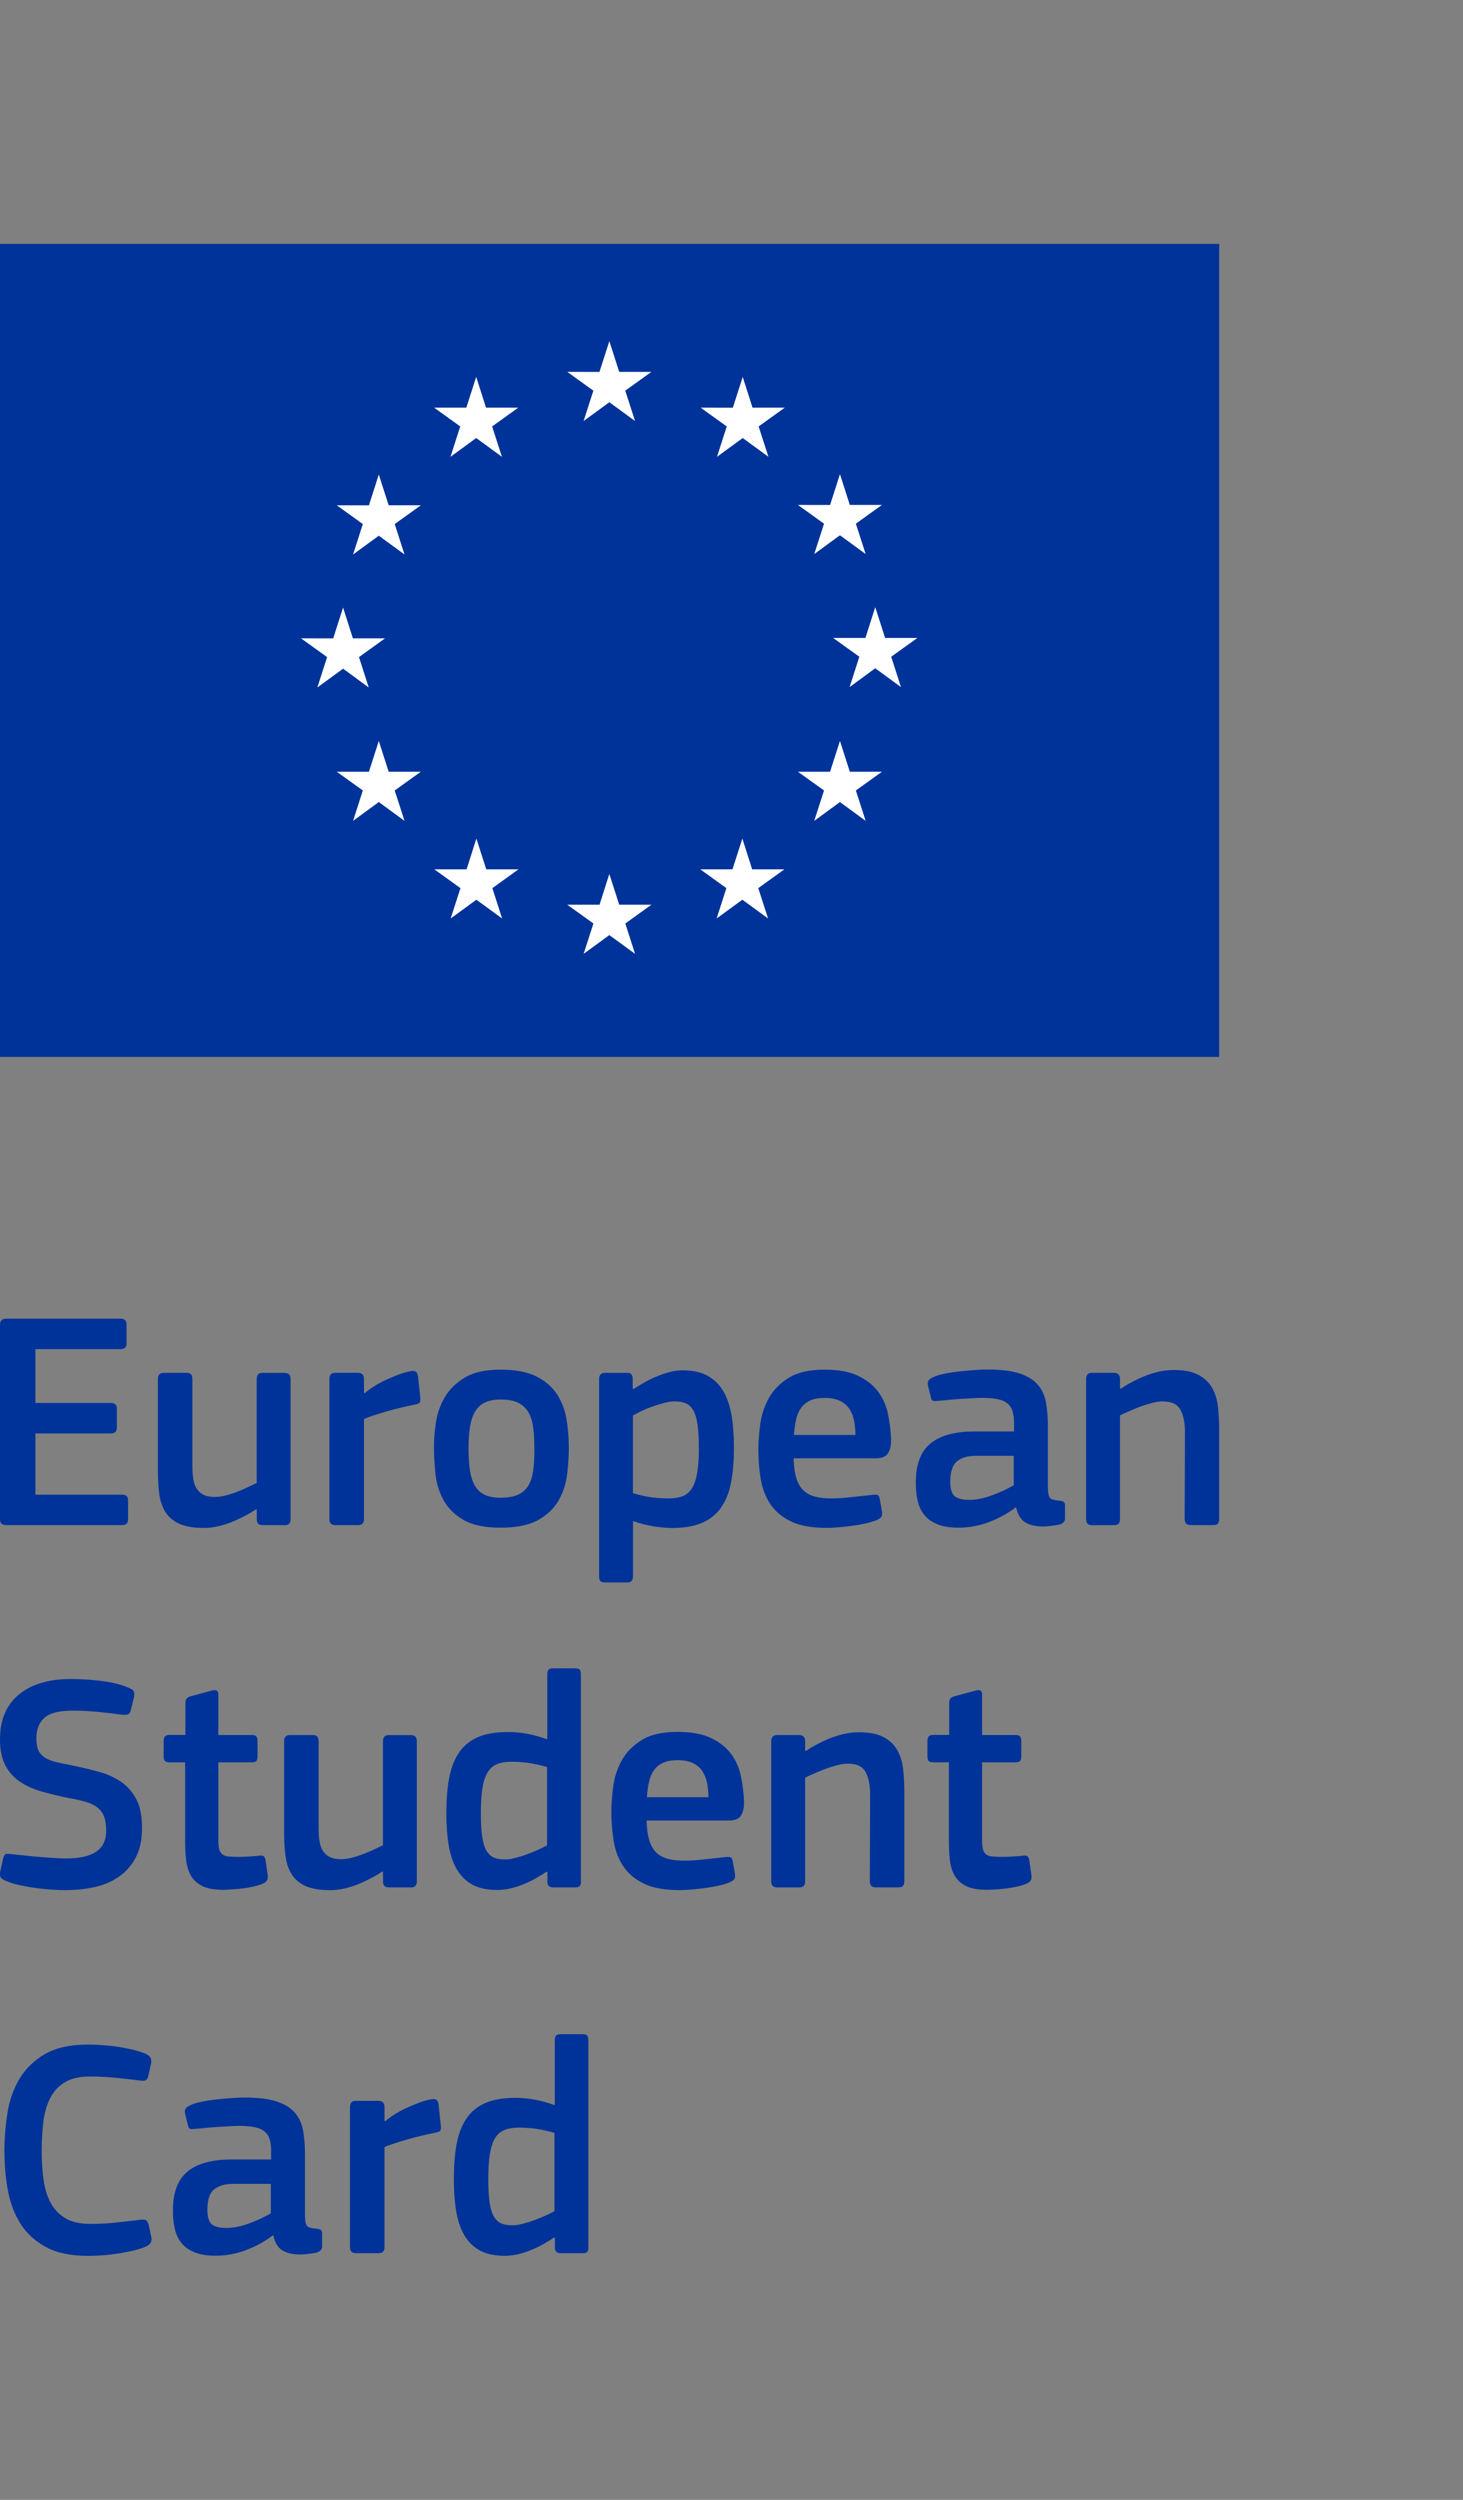 <?xml version="1.0" encoding="UTF-8"?>
<svg id="Capa_2" xmlns="http://www.w3.org/2000/svg" viewBox="0 0 24 41">
  <rect x="0" y="0" width="24" height="41" fill="#808080" stroke="none"/>
  <defs>
    <style>
      .cls-1 {
        fill: none;
      }

      .cls-2 {
        fill: #039;
      }

      .cls-3 {
        fill: #fff;
      }
    </style>
  </defs>
  <g id="Horizontal_version">
    <g>
      <g>
        <path class="cls-2" d="M0,21.729C0,21.661.034,21.627.102,21.627h1.877c.064,0,.097.032.097.096v.313c0,.06-.034.091-.102.091H.581v.882h1.234c.068,0,.102.03.102.092v.316c0,.061-.034.092-.102.092H.581v1.005h1.428c.061,0,.092.032.092.096v.311c0,.061-.032.092-.097.092H.102C.034,25.013,0,24.983,0,24.922v-3.193Z"/>
        <path class="cls-2" d="M4.671,25.013h-.362c-.038,0-.063-.009-.076-.025-.014-.017-.021-.041-.021-.072v-.158l-.01-.005c-.051.034-.109.069-.176.104s-.137.069-.211.1c-.075.031-.152.055-.232.074-.08.018-.159.028-.237.028-.174,0-.31-.024-.411-.071s-.176-.114-.227-.199c-.051-.085-.083-.185-.097-.3-.014-.116-.021-.24-.021-.372v-1.5c0-.068.032-.102.098-.102h.376c.062,0,.092.034.092.102v1.433c0,.078.005.148.015.209.01.062.028.113.056.156.027.043.064.076.111.1.047.024.11.036.188.036.054,0,.114-.009.18-.025.066-.017.131-.039.196-.064.064-.025.123-.051.177-.077.054-.025.098-.047.132-.063v-1.704c0-.031.007-.055.021-.074.013-.018.039-.028.076-.028h.362c.064,0,.097.034.097.102v2.3c0,.065-.032.097-.097.097Z"/>
        <path class="cls-2" d="M5.971,24.916c0,.065-.032.097-.098.097h-.371c-.065,0-.098-.032-.098-.097v-2.3c0-.068.032-.102.098-.102h.366c.068,0,.103.034.103.102v.225l.01.01c.037-.034.087-.071.148-.11s.126-.075.196-.107c.07-.032.14-.062.211-.089.072-.028.138-.046.199-.056.034-.007.061-.006.082.005s.034.037.041.081l.036.342c.004.037.002.064-.005.081-.007.017-.038.03-.092.04-.071.014-.146.03-.224.049-.078.018-.155.039-.23.061s-.145.043-.209.064-.119.04-.163.061v1.642Z"/>
        <path class="cls-2" d="M9.332,23.723c0,.146-.009.297-.028.454-.019.157-.066.3-.14.431-.075.131-.187.238-.336.322-.149.083-.356.125-.621.125-.255,0-.455-.042-.6-.125-.146-.084-.255-.191-.328-.322-.073-.13-.118-.274-.135-.431s-.025-.308-.025-.454c0-.119.011-.251.033-.398.022-.146.07-.283.145-.411.075-.127.184-.234.328-.321.144-.087.338-.13.583-.13.247,0,.445.038.592.112.147.075.26.173.338.293.078.121.13.256.155.406.025.149.038.3.038.449ZM8.766,23.759c0-.136-.007-.254-.02-.354-.014-.1-.041-.184-.082-.25-.041-.066-.097-.117-.168-.151-.071-.034-.165-.051-.28-.051-.109,0-.197.017-.265.051s-.122.085-.161.153-.066.152-.081.252-.023.217-.023.349c0,.136.008.255.023.354.015.1.042.184.079.25.037.066.09.117.158.151s.156.051.265.051c.115,0,.21-.016.283-.048s.13-.081.171-.148.068-.15.082-.252c.013-.102.02-.221.02-.357Z"/>
        <path class="cls-2" d="M12.04,23.749c0,.207-.015.393-.046.556-.03.164-.084.301-.16.413s-.18.197-.311.255-.297.087-.497.087c-.085,0-.183-.009-.293-.025-.111-.017-.225-.046-.344-.087l-.005.006v.897c0,.027-.006.051-.018.071-.012.021-.038.031-.079.031h-.362c-.041,0-.067-.009-.079-.025-.012-.017-.018-.043-.018-.077v-3.233c0-.068.032-.102.097-.102h.362c.038,0,.062.009.074.028.012.019.018.043.018.074v.153l.015.01c.044-.03.098-.063.161-.099.063-.036.13-.07.201-.1.072-.031.145-.056.219-.077s.149-.031.225-.031c.166,0,.304.031.413.092.109.062.194.148.257.258.063.111.107.244.133.401.025.156.038.331.038.525ZM11.464,23.744c0-.164-.008-.294-.023-.393-.015-.099-.04-.175-.074-.229-.034-.055-.075-.091-.125-.11-.049-.019-.108-.028-.176-.028-.051,0-.109.009-.173.026-.065.017-.128.036-.191.058-.063.022-.123.047-.179.074-.056.028-.103.051-.14.072v1.275c.116.034.22.057.314.069.093.012.184.017.273.017.092,0,.169-.013.232-.038s.114-.07.153-.135.067-.15.084-.258c.017-.107.026-.24.026-.4Z"/>
        <path class="cls-2" d="M13.019,23.917c.003.129.018.236.043.321.026.085.064.153.115.202.051.05.114.085.189.104.075.021.165.031.27.031.092,0,.2-.006.326-.021.126-.013.238-.025.336-.036.048-.006.081-.006.1.002.019.009.031.037.038.085l.03.168c.007.037.006.068-.002.092-.009.024-.037.046-.084.066-.051.021-.111.038-.179.054-.068.015-.14.028-.214.038s-.149.018-.225.025c-.075.007-.143.01-.204.01-.245,0-.44-.036-.586-.107-.146-.072-.258-.167-.337-.286-.078-.119-.13-.255-.156-.41-.025-.155-.038-.315-.038-.482,0-.122.01-.26.03-.413.021-.153.067-.296.14-.428s.182-.244.326-.334c.144-.09.341-.135.589-.135.228,0,.412.034.553.102.141.069.251.156.329.263.078.107.132.229.16.367s.045.275.049.41c.003.092-.012.167-.046.225-.034.058-.102.087-.204.087h-1.351ZM13.529,22.927c-.095,0-.174.014-.235.041-.061.027-.111.066-.15.119s-.067.116-.084.192-.029.161-.036.255h1.009c0-.077-.007-.153-.02-.225-.014-.072-.038-.137-.074-.194-.036-.057-.087-.103-.153-.137-.066-.033-.152-.051-.257-.051Z"/>
        <path class="cls-2" d="M16.66,24.723c-.129.099-.275.179-.436.24-.161.062-.329.092-.502.092-.136,0-.249-.018-.339-.054-.09-.036-.162-.085-.214-.148-.053-.063-.09-.138-.112-.227s-.033-.187-.033-.296c-.004-.3.075-.516.234-.651.16-.134.401-.202.724-.202h.653v-.134c0-.076-.008-.14-.023-.193-.015-.054-.043-.097-.084-.131-.041-.035-.095-.058-.163-.072-.068-.014-.155-.021-.26-.021-.041,0-.091.002-.15.006-.06.003-.121.007-.184.01s-.126.009-.189.015c-.063.007-.12.012-.171.016-.051.006-.086.007-.104.002-.019-.006-.032-.027-.038-.064l-.046-.187c-.007-.033-.004-.061.01-.083.013-.022.049-.044.107-.068.054-.021.119-.037.194-.051s.151-.025.23-.033c.078-.008.155-.015.232-.02.076-.005.145-.008.206-.008.221,0,.397.022.528.066s.23.107.298.187c.068.08.112.178.132.293s.03.244.03.387v.984c0,.051.003.091.008.12.005.028.013.051.025.066.012.015.03.026.054.032.024.007.056.013.097.016.037.003.063.01.076.021.014.01.021.028.021.056v.214c0,.058-.041.093-.123.107-.041.007-.081.013-.122.018-.041.005-.08.007-.117.007-.119,0-.215-.022-.288-.066-.073-.043-.123-.126-.151-.244l-.01-.006ZM16.629,23.876h-.622c-.129,0-.231.03-.306.089-.075.06-.112.173-.112.339,0,.112.023.19.069.232s.128.063.247.063c.055,0,.114-.006.179-.02.064-.013.129-.032.194-.056.064-.024.127-.051.189-.079.061-.029.116-.057.163-.085v-.485Z"/>
        <path class="cls-2" d="M19.979,24.988c-.014.017-.04.025-.077.025h-.37c-.065,0-.098-.032-.098-.097l.005-1.432c0-.15-.025-.27-.074-.362-.049-.092-.147-.138-.293-.138-.051,0-.109.009-.176.026-.066.017-.132.038-.199.063-.066.026-.128.051-.186.077-.058.025-.104.047-.138.064v1.703c0,.065-.032.097-.097.097h-.362c-.064,0-.097-.032-.097-.097v-2.3c0-.068.032-.102.097-.102h.362c.065,0,.097.034.097.102v.153c.004,0,.006.002.008.003.002.002.004.002.008.002.048-.034.105-.069.172-.104.066-.036.137-.069.212-.1s.153-.055.235-.074c.082-.018.162-.028.241-.028.174,0,.31.026.409.079s.174.123.225.212c.051.088.083.191.097.308.013.117.02.24.02.37v1.478c0,.031-.007.055-.021.072Z"/>
        <path class="cls-2" d="M1.091,31c-.064,0-.139-.002-.224-.008-.085-.005-.173-.013-.263-.025s-.179-.027-.268-.046c-.089-.019-.165-.042-.23-.069-.058-.024-.091-.047-.099-.071-.009-.024-.009-.053-.003-.087l.046-.209c.01-.043.025-.07.043-.076.019-.007.05-.007.094,0,.064.006.138.014.219.023.081.009.163.016.245.023.081.006.16.013.237.017.076.006.143.008.201.008.435,0,.653-.149.653-.449,0-.092-.01-.167-.03-.227-.021-.059-.055-.109-.102-.15-.047-.041-.109-.073-.186-.097-.077-.024-.173-.046-.288-.066-.15-.031-.293-.065-.431-.103-.138-.037-.259-.089-.364-.158-.106-.067-.189-.157-.25-.27C.031,28.848,0,28.705,0,28.532,0,28.209.103,27.962.309,27.792c.206-.17.489-.255.849-.255.048,0,.11.002.186.005.077.003.158.009.245.018.087.009.174.022.263.04.088.019.17.043.245.074.058.024.091.047.1.071.008.024.009.053.002.087l-.051.209c-.01.041-.025.066-.046.074s-.055.011-.102.008c-.115-.017-.242-.032-.38-.046-.138-.014-.283-.021-.436-.021-.218,0-.37.04-.457.119s-.13.191-.13.334c0,.081.011.147.033.196.022.05.057.089.104.12.048.031.11.055.186.074.077.019.171.039.283.059.146.03.287.064.423.102.136.037.256.092.36.163.104.071.187.167.25.285.063.119.094.276.094.47s-.034.355-.102.485c-.068.129-.159.233-.273.313-.114.081-.245.138-.395.172-.149.033-.306.051-.469.051Z"/>
        <path class="cls-2" d="M4.391,30.76c.01.058-.012.1-.066.127-.044.021-.096.038-.155.051-.06.013-.121.025-.184.033-.063.008-.122.014-.178.017s-.105.006-.145.006c-.15,0-.266-.021-.349-.064s-.145-.101-.186-.176c-.041-.074-.066-.161-.076-.26-.01-.098-.015-.202-.015-.311v-1.28h-.255c-.038,0-.063-.008-.077-.023-.013-.016-.02-.04-.02-.074v-.25c0-.034.007-.059.02-.077.014-.017.039-.025.077-.025h.26v-.526c0-.037.009-.063.028-.079.019-.015.042-.026.069-.032l.341-.092c.068-.017.102.004.102.062v.668h.546c.041,0,.067.009.079.025.012.017.018.041.018.071v.255c0,.034-.006.058-.018.074-.012.015-.038.023-.079.023h-.546v1.27c0,.068.005.121.015.158s.028.066.054.084c.025.019.06.03.104.033.044.004.1.006.168.006.037,0,.091-.002.16-.006.07-.003.13-.008.181-.015.027-.003.048,0,.061.01.014.01.024.031.031.061l.036.255Z"/>
        <path class="cls-2" d="M6.742,30.954h-.362c-.038,0-.063-.009-.076-.025-.014-.017-.021-.041-.021-.072v-.158l-.01-.005c-.051.034-.109.069-.176.104s-.137.069-.211.1c-.075.031-.152.055-.232.074-.08.018-.159.028-.237.028-.174,0-.31-.024-.411-.071s-.176-.114-.227-.199c-.051-.085-.083-.185-.097-.3-.014-.116-.021-.24-.021-.372v-1.5c0-.068.032-.102.098-.102h.376c.062,0,.092.034.092.102v1.433c0,.078.005.148.015.209.01.062.028.113.056.156.027.043.064.076.111.1.047.024.11.036.188.036.054,0,.114-.009.18-.025.066-.017.131-.039.196-.064.064-.025.123-.051.177-.077.054-.025.098-.047.132-.063v-1.704c0-.031.007-.055.021-.074.013-.018.039-.028.076-.028h.362c.064,0,.097.034.097.102v2.3c0,.065-.032.097-.097.097Z"/>
        <path class="cls-2" d="M9.531,30.857c0,.031-.006.055-.018.072-.012.017-.036.025-.074.025h-.367c-.061,0-.092-.03-.092-.091v-.161c-.003,0-.006-.001-.008-.002-.002-.002-.004-.002-.008-.002-.044.03-.097.063-.158.098-.061.036-.127.069-.199.099-.071.03-.145.055-.222.074-.076.018-.152.028-.227.028-.167,0-.304-.03-.411-.089s-.192-.144-.255-.253c-.063-.108-.107-.24-.132-.395-.026-.154-.038-.329-.038-.523,0-.207.014-.394.043-.558.029-.165.081-.305.155-.421.075-.116.177-.203.309-.263.131-.059.3-.089.507-.089.211,0,.422.04.632.118.004,0,.005-.001.005-.002,0-.002.002-.003.005-.003v-1.055c0-.034.006-.059.018-.077.012-.017.038-.025.079-.025h.362c.041,0,.066.009.077.028.01.019.015.043.015.074v3.396ZM8.975,28.981c-.119-.034-.226-.057-.32-.07-.094-.012-.183-.017-.269-.017-.092,0-.171.013-.236.041-.065.027-.116.073-.154.138s-.065.151-.082.258-.026.241-.026.402c0,.164.008.296.023.397.015.1.04.177.074.23.034.053.075.089.123.108.048.019.106.028.174.028.051,0,.109-.008.174-.025s.13-.037.195-.062c.065-.024.125-.048.182-.074.056-.026.103-.049.141-.07v-1.284Z"/>
        <path class="cls-2" d="M10.607,29.858c.003.129.018.236.043.321.026.085.064.153.115.202.051.05.114.085.189.104.075.021.165.031.27.031.092,0,.2-.006.326-.021.126-.013.238-.025.336-.036.048-.006.081-.006.1.002.019.009.031.037.038.085l.03.168c.007.037.006.068-.002.092-.009.024-.037.046-.084.066-.051.021-.111.038-.179.054-.068.015-.14.028-.214.038s-.149.018-.225.025c-.075.007-.143.01-.204.01-.245,0-.44-.036-.586-.107-.146-.072-.258-.167-.337-.286-.078-.119-.13-.255-.156-.41-.025-.155-.038-.315-.038-.482,0-.122.01-.26.03-.413.021-.153.067-.296.14-.428s.182-.244.326-.334c.144-.09.341-.135.589-.135.228,0,.412.034.553.102.141.069.251.156.329.263.078.107.132.229.16.367s.045.275.049.41c.003.092-.012.167-.046.225-.034.058-.102.087-.204.087h-1.351ZM11.117,28.868c-.095,0-.174.014-.235.041-.061.027-.111.066-.15.119s-.067.116-.084.192-.029.161-.036.255h1.009c0-.077-.007-.153-.02-.225-.014-.072-.038-.137-.074-.194-.036-.057-.087-.103-.153-.137-.066-.033-.152-.051-.257-.051Z"/>
        <path class="cls-2" d="M14.814,30.929c-.014.017-.04.025-.077.025h-.37c-.065,0-.098-.032-.098-.097l.005-1.432c0-.15-.025-.27-.074-.362-.049-.092-.147-.138-.293-.138-.051,0-.109.009-.176.026-.066.017-.132.038-.199.063-.066.026-.128.051-.186.077-.058.025-.104.047-.138.064v1.703c0,.065-.032.097-.097.097h-.362c-.064,0-.097-.032-.097-.097v-2.3c0-.068.032-.102.097-.102h.362c.065,0,.097.034.097.102v.153c.004,0,.006.002.008.003.002.002.004.002.008.002.048-.034.105-.069.172-.104.066-.036.137-.069.212-.1s.153-.055.235-.074c.082-.018.162-.028.241-.028.174,0,.31.026.409.079s.174.123.225.212c.051.088.083.191.097.308.013.117.02.24.02.37v1.478c0,.031-.007.055-.021.072Z"/>
        <path class="cls-2" d="M16.92,30.76c.01.058-.012.1-.066.127-.044.021-.096.038-.155.051-.06.013-.121.025-.184.033-.063.008-.122.014-.178.017s-.105.006-.145.006c-.15,0-.266-.021-.349-.064s-.145-.101-.186-.176c-.041-.074-.066-.161-.076-.26-.01-.098-.015-.202-.015-.311v-1.28h-.255c-.038,0-.063-.008-.077-.023-.013-.016-.02-.04-.02-.074v-.25c0-.034.007-.059.02-.077.014-.017.039-.025.077-.025h.26v-.526c0-.037.009-.063.028-.079.019-.015.042-.026.069-.032l.341-.092c.068-.017.102.004.102.062v.668h.546c.041,0,.067.009.079.025.012.017.018.041.018.071v.255c0,.034-.006.058-.018.074-.012.015-.038.023-.079.023h-.546v1.27c0,.068.005.121.015.158s.028.066.054.084c.025.019.06.03.104.033.044.004.1.006.168.006.037,0,.091-.002.16-.006.07-.003.13-.008.181-.015.027-.003.048,0,.061.01.014.01.024.031.031.061l.036.255Z"/>
        <path class="cls-2" d="M.072,35.292c0-.217.017-.432.051-.643s.101-.398.202-.564c.1-.164.24-.298.418-.4.178-.102.414-.153.706-.153.061,0,.132.002.211.008.08.005.162.013.247.025s.168.028.25.046c.081.019.157.042.225.069.041.017.069.038.084.062.015.024.019.056.013.096l-.046.209c-.007.031-.019.053-.036.066s-.049.017-.097.01c-.126-.017-.261-.032-.405-.046-.145-.014-.283-.021-.416-.021-.174,0-.313.032-.418.096-.106.065-.186.153-.242.266s-.092.242-.109.39-.026.305-.026.472.01.323.031.47c.02.145.059.273.117.379.058.108.139.191.242.252.104.062.239.092.406.092.149,0,.289-.007.418-.021s.263-.029.403-.046c.048-.007.08-.004.097.01.017.013.031.037.041.071l.041.194c.02.075-.009.13-.087.164-.061.027-.134.05-.217.069-.083.018-.168.035-.255.048s-.172.023-.255.028c-.083.006-.156.008-.217.008-.286,0-.518-.048-.696-.145-.178-.096-.318-.225-.418-.385-.1-.16-.169-.341-.206-.545-.038-.204-.056-.415-.056-.632Z"/>
        <path class="cls-2" d="M4.473,36.663c-.129.099-.275.179-.436.24-.161.062-.329.092-.502.092-.136,0-.249-.018-.339-.054-.09-.036-.162-.085-.214-.148-.053-.063-.09-.138-.112-.227s-.033-.187-.033-.296c-.004-.3.075-.516.234-.651.16-.134.401-.202.724-.202h.653v-.134c0-.076-.008-.14-.023-.193-.015-.054-.043-.097-.084-.131-.041-.035-.095-.058-.163-.072-.068-.014-.155-.021-.26-.021-.041,0-.091.002-.15.006-.06.003-.121.007-.184.01s-.126.009-.189.015c-.063.007-.12.012-.171.016-.051.006-.086.007-.104.002-.019-.006-.032-.027-.038-.064l-.046-.187c-.007-.033-.004-.061.01-.083.013-.022.049-.044.107-.068.054-.021.119-.037.194-.051s.151-.025.23-.033c.078-.008.155-.015.232-.02.076-.005.145-.008.206-.008.221,0,.397.022.528.066s.23.107.298.187c.068.08.112.178.132.293s.03.244.03.387v.984c0,.051.003.091.008.12.005.028.013.051.025.066.012.015.03.026.054.032.024.007.056.013.097.016.037.003.063.01.076.021.014.01.021.028.021.056v.214c0,.058-.041.093-.123.107-.041.007-.081.013-.122.018-.041.005-.08.007-.117.007-.119,0-.215-.022-.288-.066-.073-.043-.123-.126-.151-.244l-.01-.006ZM4.442,35.817h-.622c-.129,0-.231.03-.306.089-.075.06-.112.173-.112.339,0,.112.023.19.069.232s.128.063.247.063c.055,0,.114-.006.179-.02.064-.013.129-.032.194-.056.064-.024.127-.051.189-.079.061-.029.116-.057.163-.085v-.485Z"/>
        <path class="cls-2" d="M6.308,36.857c0,.065-.032.097-.098.097h-.371c-.065,0-.098-.032-.098-.097v-2.3c0-.068.032-.102.098-.102h.366c.068,0,.103.034.103.102v.225l.01.01c.037-.034.087-.071.148-.11s.126-.075.196-.107c.07-.032.14-.062.211-.089.072-.028.138-.046.199-.056.034-.007.061-.006.082.005s.034.037.041.081l.036.342c.004.037.002.064-.005.081-.007.017-.038.03-.092.04-.071.014-.146.03-.224.049-.078.018-.155.039-.23.061s-.145.043-.209.064-.119.04-.163.061v1.642Z"/>
        <path class="cls-2" d="M9.654,36.857c0,.031-.006.055-.018.072-.012.017-.036.025-.074.025h-.367c-.061,0-.092-.03-.092-.091v-.161c-.003,0-.006-.001-.008-.002-.002-.002-.004-.002-.008-.002-.044.03-.097.063-.158.098-.061.036-.127.069-.199.099-.071.03-.145.055-.222.074-.076.018-.152.028-.227.028-.167,0-.304-.03-.411-.089s-.192-.144-.255-.253c-.063-.108-.107-.24-.132-.395-.026-.154-.038-.329-.038-.523,0-.207.014-.394.043-.558.029-.165.081-.305.155-.421.075-.116.177-.203.309-.263.131-.059.3-.089.507-.089.211,0,.422.04.632.118.004,0,.005-.001.005-.002,0-.002.002-.003.005-.003v-1.055c0-.034.006-.059.018-.077.012-.017.038-.025.079-.025h.362c.041,0,.066.009.077.028.01.019.015.043.015.074v3.396ZM9.097,34.981c-.119-.034-.226-.057-.32-.07-.094-.012-.183-.017-.269-.017-.092,0-.171.013-.236.041-.065.027-.116.073-.154.138s-.065.151-.082.258-.026.241-.026.402c0,.164.008.296.023.397.015.1.04.177.074.23.034.053.075.089.123.108.048.019.106.028.174.028.051,0,.109-.008.174-.025s.13-.037.195-.062c.065-.024.125-.048.182-.074.056-.026.103-.049.141-.07v-1.284Z"/>
      </g>
      <g>
        <rect class="cls-2" x="0" y="4" width="20" height="13.334"/>
        <g>
          <polygon class="cls-3" points="9.574 6.905 9.996 6.597 10.418 6.905 10.257 6.407 10.686 6.099 10.158 6.099 9.996 5.595 9.834 6.1 9.306 6.099 9.734 6.407 9.574 6.905"/>
          <polygon class="cls-3" points="7.39 7.492 7.812 7.184 8.234 7.492 8.073 6.994 8.502 6.686 7.973 6.686 7.812 6.181 7.65 6.686 7.122 6.686 7.55 6.994 7.39 7.492"/>
          <polygon class="cls-3" points="6.214 7.783 6.052 8.288 5.524 8.287 5.952 8.595 5.792 9.094 6.214 8.786 6.636 9.094 6.475 8.595 6.904 8.287 6.376 8.287 6.214 7.783"/>
          <polygon class="cls-3" points="5.628 10.967 6.049 11.275 5.889 10.777 6.317 10.469 5.789 10.469 5.628 9.964 5.466 10.47 4.938 10.469 5.366 10.777 5.206 11.275 5.628 10.967"/>
          <polygon class="cls-3" points="6.376 12.657 6.214 12.152 6.052 12.657 5.524 12.657 5.952 12.964 5.792 13.463 6.214 13.154 6.636 13.463 6.475 12.964 6.904 12.657 6.376 12.657"/>
          <polygon class="cls-3" points="7.977 14.258 7.815 13.753 7.654 14.258 7.125 14.258 7.554 14.566 7.393 15.064 7.815 14.756 8.237 15.064 8.077 14.566 8.505 14.258 7.977 14.258"/>
          <polygon class="cls-3" points="10.158 14.838 9.996 14.333 9.835 14.838 9.306 14.838 9.735 15.146 9.574 15.644 9.996 15.336 10.418 15.644 10.258 15.146 10.686 14.838 10.158 14.838"/>
          <polygon class="cls-3" points="12.339 14.258 12.178 13.753 12.016 14.258 11.488 14.258 11.916 14.566 11.756 15.064 12.178 14.756 12.6 15.064 12.439 14.566 12.867 14.258 12.339 14.258"/>
          <polygon class="cls-3" points="13.941 12.657 13.779 12.152 13.617 12.657 13.089 12.657 13.518 12.964 13.357 13.463 13.779 13.154 14.201 13.463 14.04 12.964 14.468 12.657 13.941 12.657"/>
          <polygon class="cls-3" points="15.049 10.463 14.52 10.463 14.358 9.958 14.197 10.463 13.668 10.463 14.097 10.771 13.937 11.269 14.358 10.96 14.78 11.269 14.62 10.771 15.049 10.463"/>
          <polygon class="cls-3" points="13.357 9.087 13.779 8.779 14.201 9.087 14.04 8.589 14.468 8.281 13.941 8.281 13.779 7.777 13.617 8.282 13.089 8.281 13.518 8.589 13.357 9.087"/>
          <polygon class="cls-3" points="12.184 6.182 12.022 6.687 11.494 6.686 11.922 6.994 11.762 7.492 12.184 7.184 12.606 7.492 12.445 6.994 12.874 6.686 12.345 6.686 12.184 6.182"/>
        </g>
      </g>
      <rect class="cls-1" width="24" height="41"/>
    </g>
  </g>
</svg>